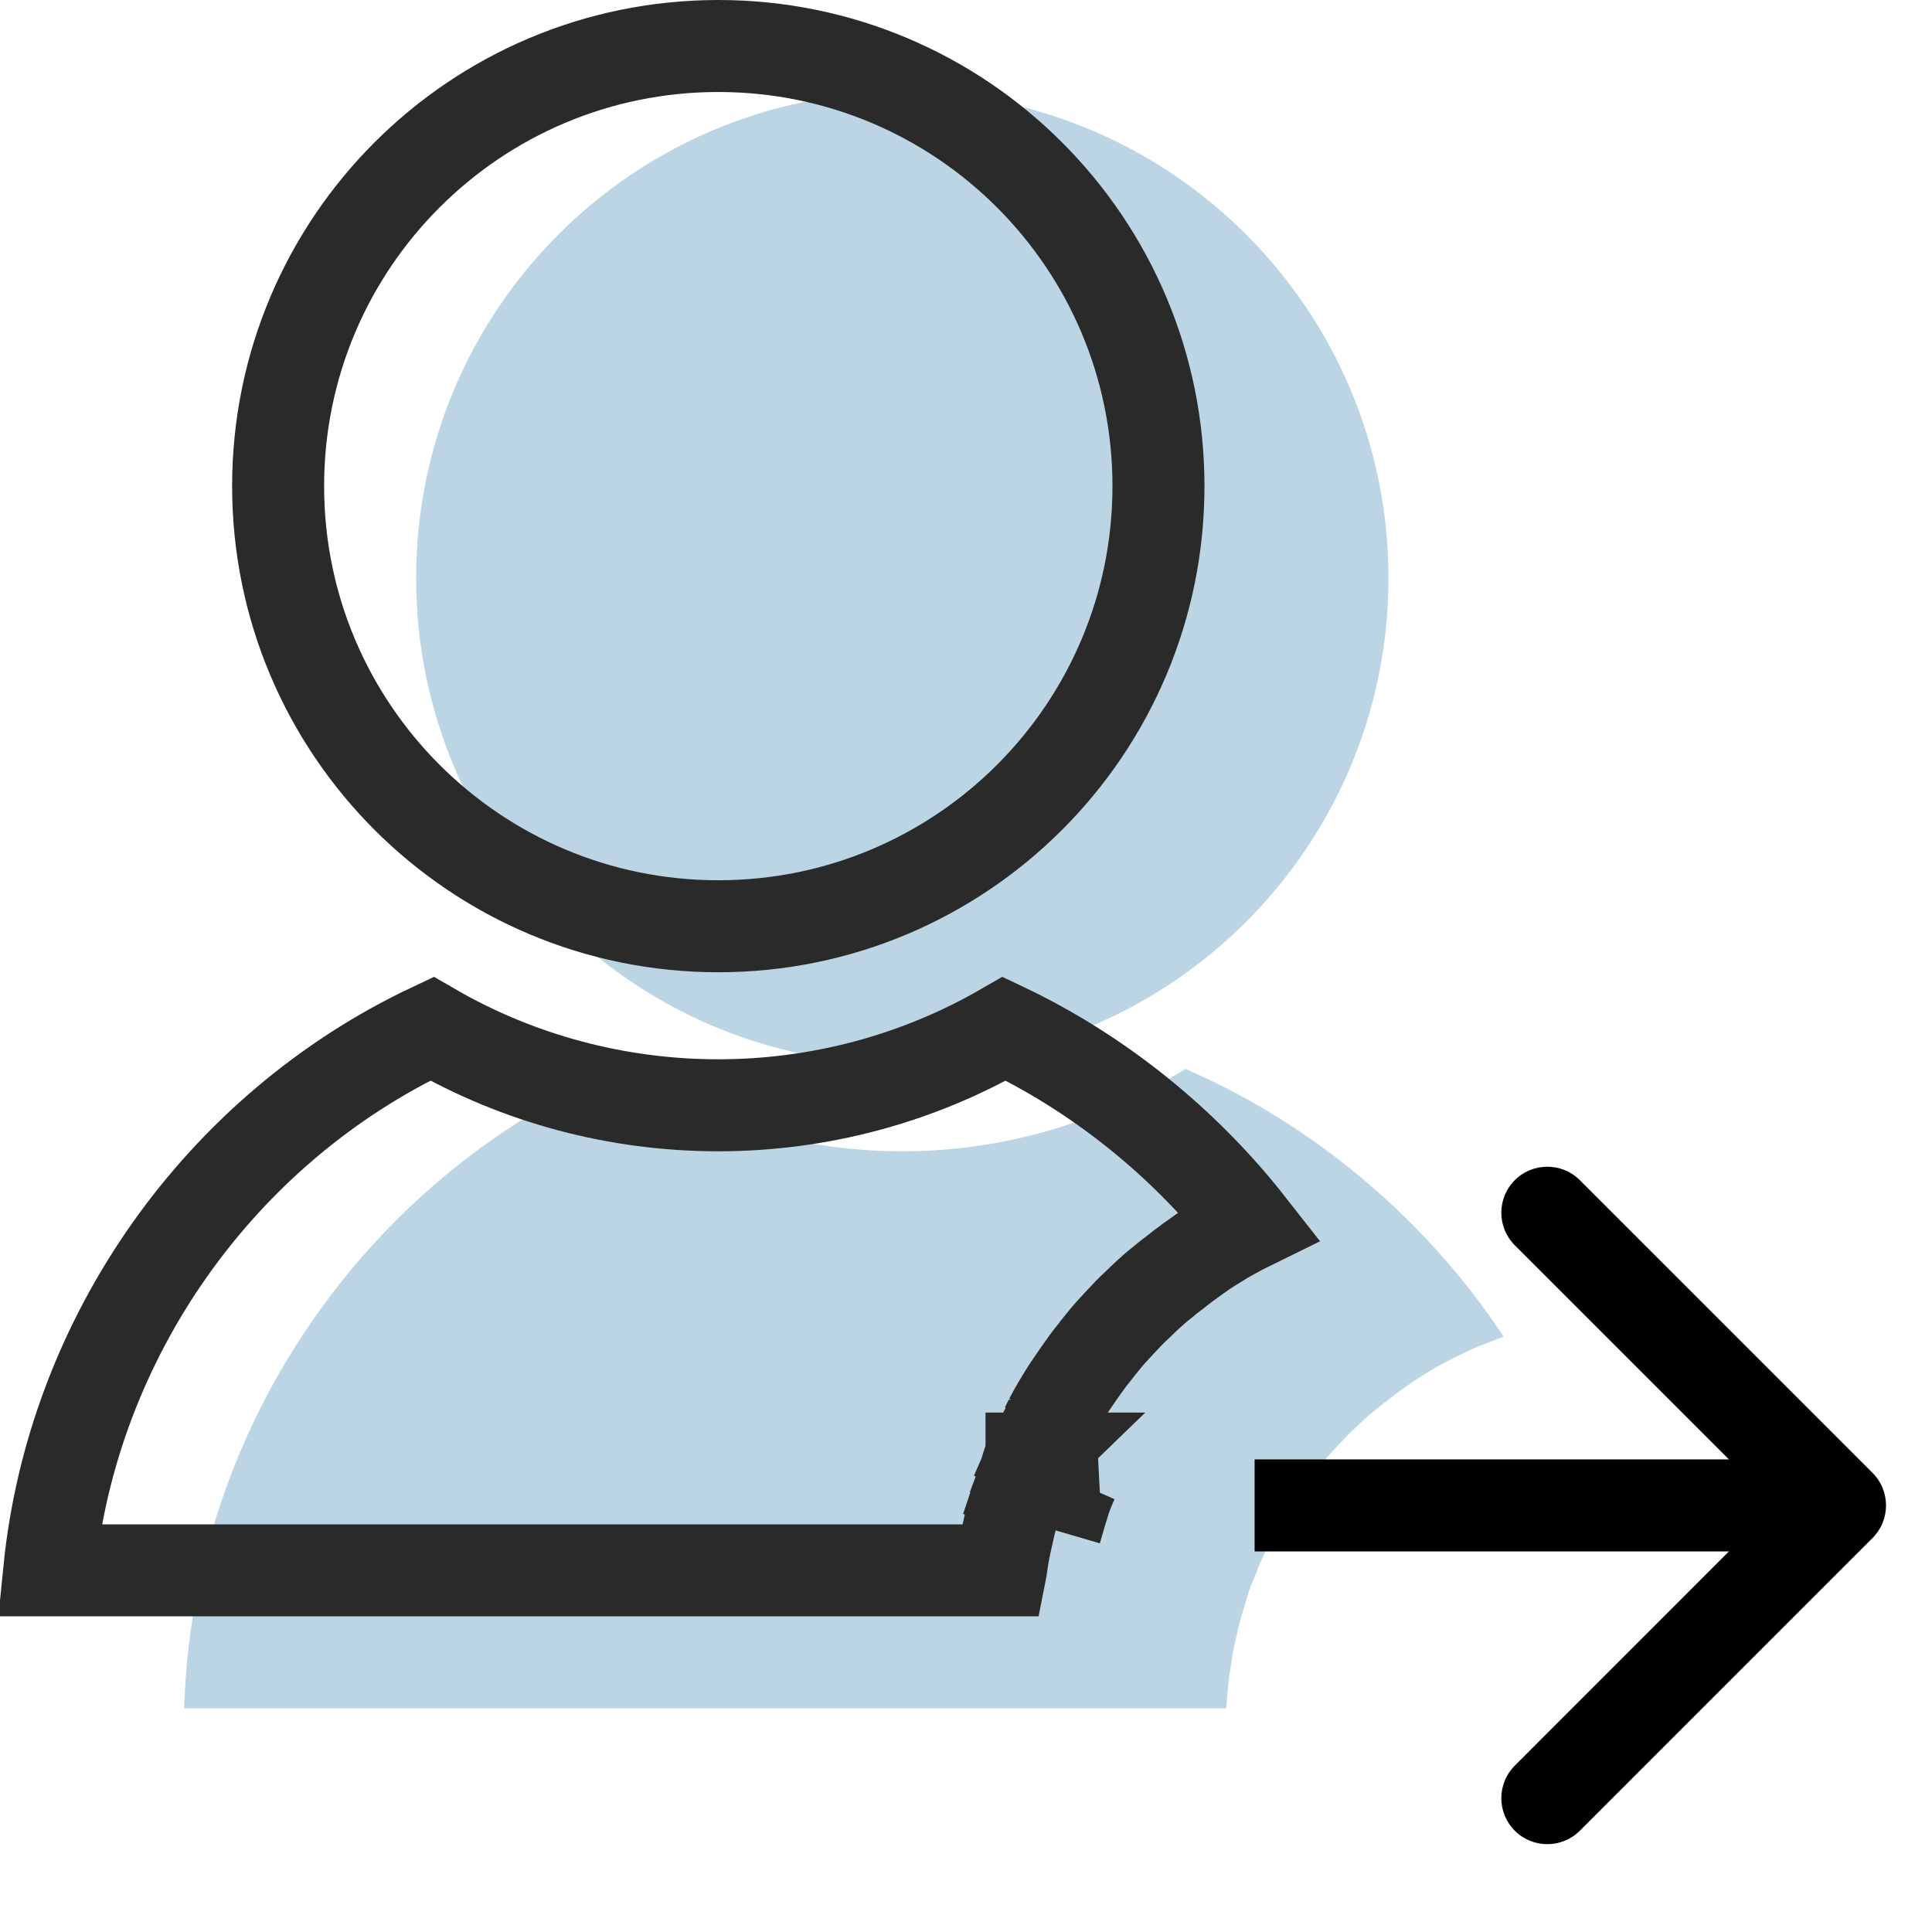 <svg width="21" height="21" viewBox="0 0 21 21" fill="none" xmlns="http://www.w3.org/2000/svg">
<path d="M13.858 16.663C13.912 16.558 13.974 16.458 14.036 16.361C14.11 16.252 14.172 16.163 14.234 16.078L14.308 15.985L14.319 15.97C14.366 15.912 14.408 15.857 14.455 15.807L14.548 15.706C14.598 15.652 14.645 15.602 14.695 15.555L14.776 15.478C14.85 15.408 14.904 15.361 14.958 15.319C14.997 15.288 15.032 15.257 15.071 15.23C15.125 15.187 15.179 15.145 15.233 15.106L15.354 15.021C15.412 14.982 15.47 14.947 15.532 14.908C15.574 14.881 15.617 14.858 15.66 14.835C15.722 14.8 15.784 14.769 15.846 14.738L15.977 14.676C16.043 14.645 16.109 14.618 16.175 14.594L16.345 14.528L16.241 14.377C15.423 13.196 14.257 12.227 12.956 11.65L12.886 11.619L12.82 11.658C11.914 12.22 10.871 12.514 9.806 12.514C8.741 12.514 7.695 12.22 6.792 11.658L6.726 11.619L6.657 11.65C3.976 12.832 2.147 15.489 2.008 18.418L2 18.569H13.328L13.347 18.34C13.355 18.271 13.362 18.201 13.374 18.135C13.382 18.085 13.389 18.034 13.397 17.984C13.409 17.918 13.424 17.849 13.44 17.783C13.455 17.717 13.463 17.674 13.475 17.635C13.494 17.57 13.513 17.504 13.533 17.434C13.556 17.364 13.564 17.333 13.575 17.298C13.599 17.229 13.626 17.163 13.657 17.093L13.672 17.05C13.684 17.023 13.692 16.996 13.707 16.969C13.738 16.895 13.777 16.822 13.816 16.748L13.858 16.663Z" fill="#BCD5E4"/>
<path d="M9.808 11.568C12.726 11.568 15.092 9.202 15.092 6.284C15.092 3.366 12.726 1 9.808 1C6.889 1 4.523 3.366 4.523 6.284C4.523 9.202 6.889 11.568 9.808 11.568Z" fill="#BCD5E4"/>
<path d="M20.354 16.717C20.549 16.522 20.549 16.205 20.354 16.01L17.172 12.828C16.977 12.633 16.66 12.633 16.465 12.828C16.27 13.023 16.27 13.34 16.465 13.535L19.293 16.363L16.465 19.192C16.27 19.387 16.27 19.704 16.465 19.899C16.66 20.094 16.977 20.094 17.172 19.899L20.354 16.717ZM13.637 16.863H20V15.863H13.637V16.863Z" fill="black"/>
<path d="M12.592 5.284C12.592 7.926 10.45 10.068 7.808 10.068C5.165 10.068 3.023 7.926 3.023 5.284C3.023 2.642 5.165 0.5 7.808 0.5C10.45 0.5 12.592 2.642 12.592 5.284Z" stroke="#2A2A2A"/>
<path d="M11.414 15.433L11.414 15.433C11.479 15.308 11.551 15.192 11.615 15.091L11.623 15.08L11.623 15.08C11.698 14.969 11.763 14.875 11.83 14.784L11.836 14.776L11.842 14.768L11.912 14.68L11.919 14.67L11.924 14.663L11.929 14.657C11.933 14.652 11.938 14.646 11.943 14.64C11.982 14.59 12.033 14.527 12.087 14.468L12.18 14.367L12.181 14.366L12.19 14.357C12.235 14.308 12.291 14.248 12.353 14.191L12.431 14.116L12.432 14.115C12.515 14.037 12.58 13.98 12.647 13.928C12.649 13.926 12.653 13.923 12.657 13.919C12.679 13.901 12.728 13.861 12.771 13.83C12.821 13.79 12.881 13.743 12.943 13.699L12.944 13.698L13.064 13.613L13.07 13.608L13.076 13.604C13.126 13.571 13.179 13.538 13.225 13.51C13.239 13.501 13.253 13.493 13.265 13.485C13.322 13.449 13.376 13.42 13.416 13.398L13.418 13.397C13.472 13.367 13.525 13.339 13.574 13.315C12.867 12.414 11.939 11.668 10.917 11.182C9.971 11.729 8.899 12.014 7.806 12.014C6.714 12.014 5.638 11.729 4.694 11.182C2.389 12.269 0.789 14.538 0.535 17.069H10.878C10.879 17.064 10.88 17.059 10.881 17.054L10.891 16.984L10.903 16.908L10.905 16.897L10.905 16.897C10.919 16.817 10.937 16.737 10.953 16.668C10.955 16.661 10.957 16.65 10.96 16.637C10.969 16.597 10.982 16.537 10.995 16.493M11.414 15.433L11.475 16.635M11.414 15.433L11.411 15.439M11.414 15.433L11.411 15.439M10.995 16.493C10.995 16.493 10.996 16.492 10.996 16.492L11.475 16.635M10.995 16.493C10.995 16.494 10.995 16.494 10.995 16.494L11.475 16.635M10.995 16.493C11.015 16.427 11.033 16.365 11.051 16.3L11.054 16.288L11.059 16.276C11.068 16.247 11.074 16.226 11.08 16.208C11.081 16.206 11.081 16.203 11.082 16.201C11.087 16.184 11.094 16.162 11.101 16.14L11.575 16.298M11.475 16.635C11.494 16.57 11.513 16.504 11.533 16.434C11.546 16.393 11.555 16.366 11.562 16.343C11.566 16.327 11.571 16.313 11.575 16.298M11.575 16.298L11.101 16.14C11.129 16.056 11.161 15.979 11.193 15.906M11.575 16.298C11.599 16.229 11.626 16.163 11.657 16.093M11.193 15.906L11.187 15.922L11.657 16.093M11.193 15.906C11.195 15.901 11.197 15.895 11.2 15.89L11.657 16.093M11.193 15.906L11.657 16.093M11.411 15.439L11.371 15.52L11.411 15.439ZM11.212 15.854C11.212 15.855 11.212 15.855 11.213 15.854L11.212 15.854ZM11.246 15.775L11.707 15.969L11.273 15.721C11.267 15.732 11.261 15.743 11.256 15.753C11.252 15.761 11.249 15.768 11.246 15.775Z" stroke="#2A2A2A"/>
</svg>
